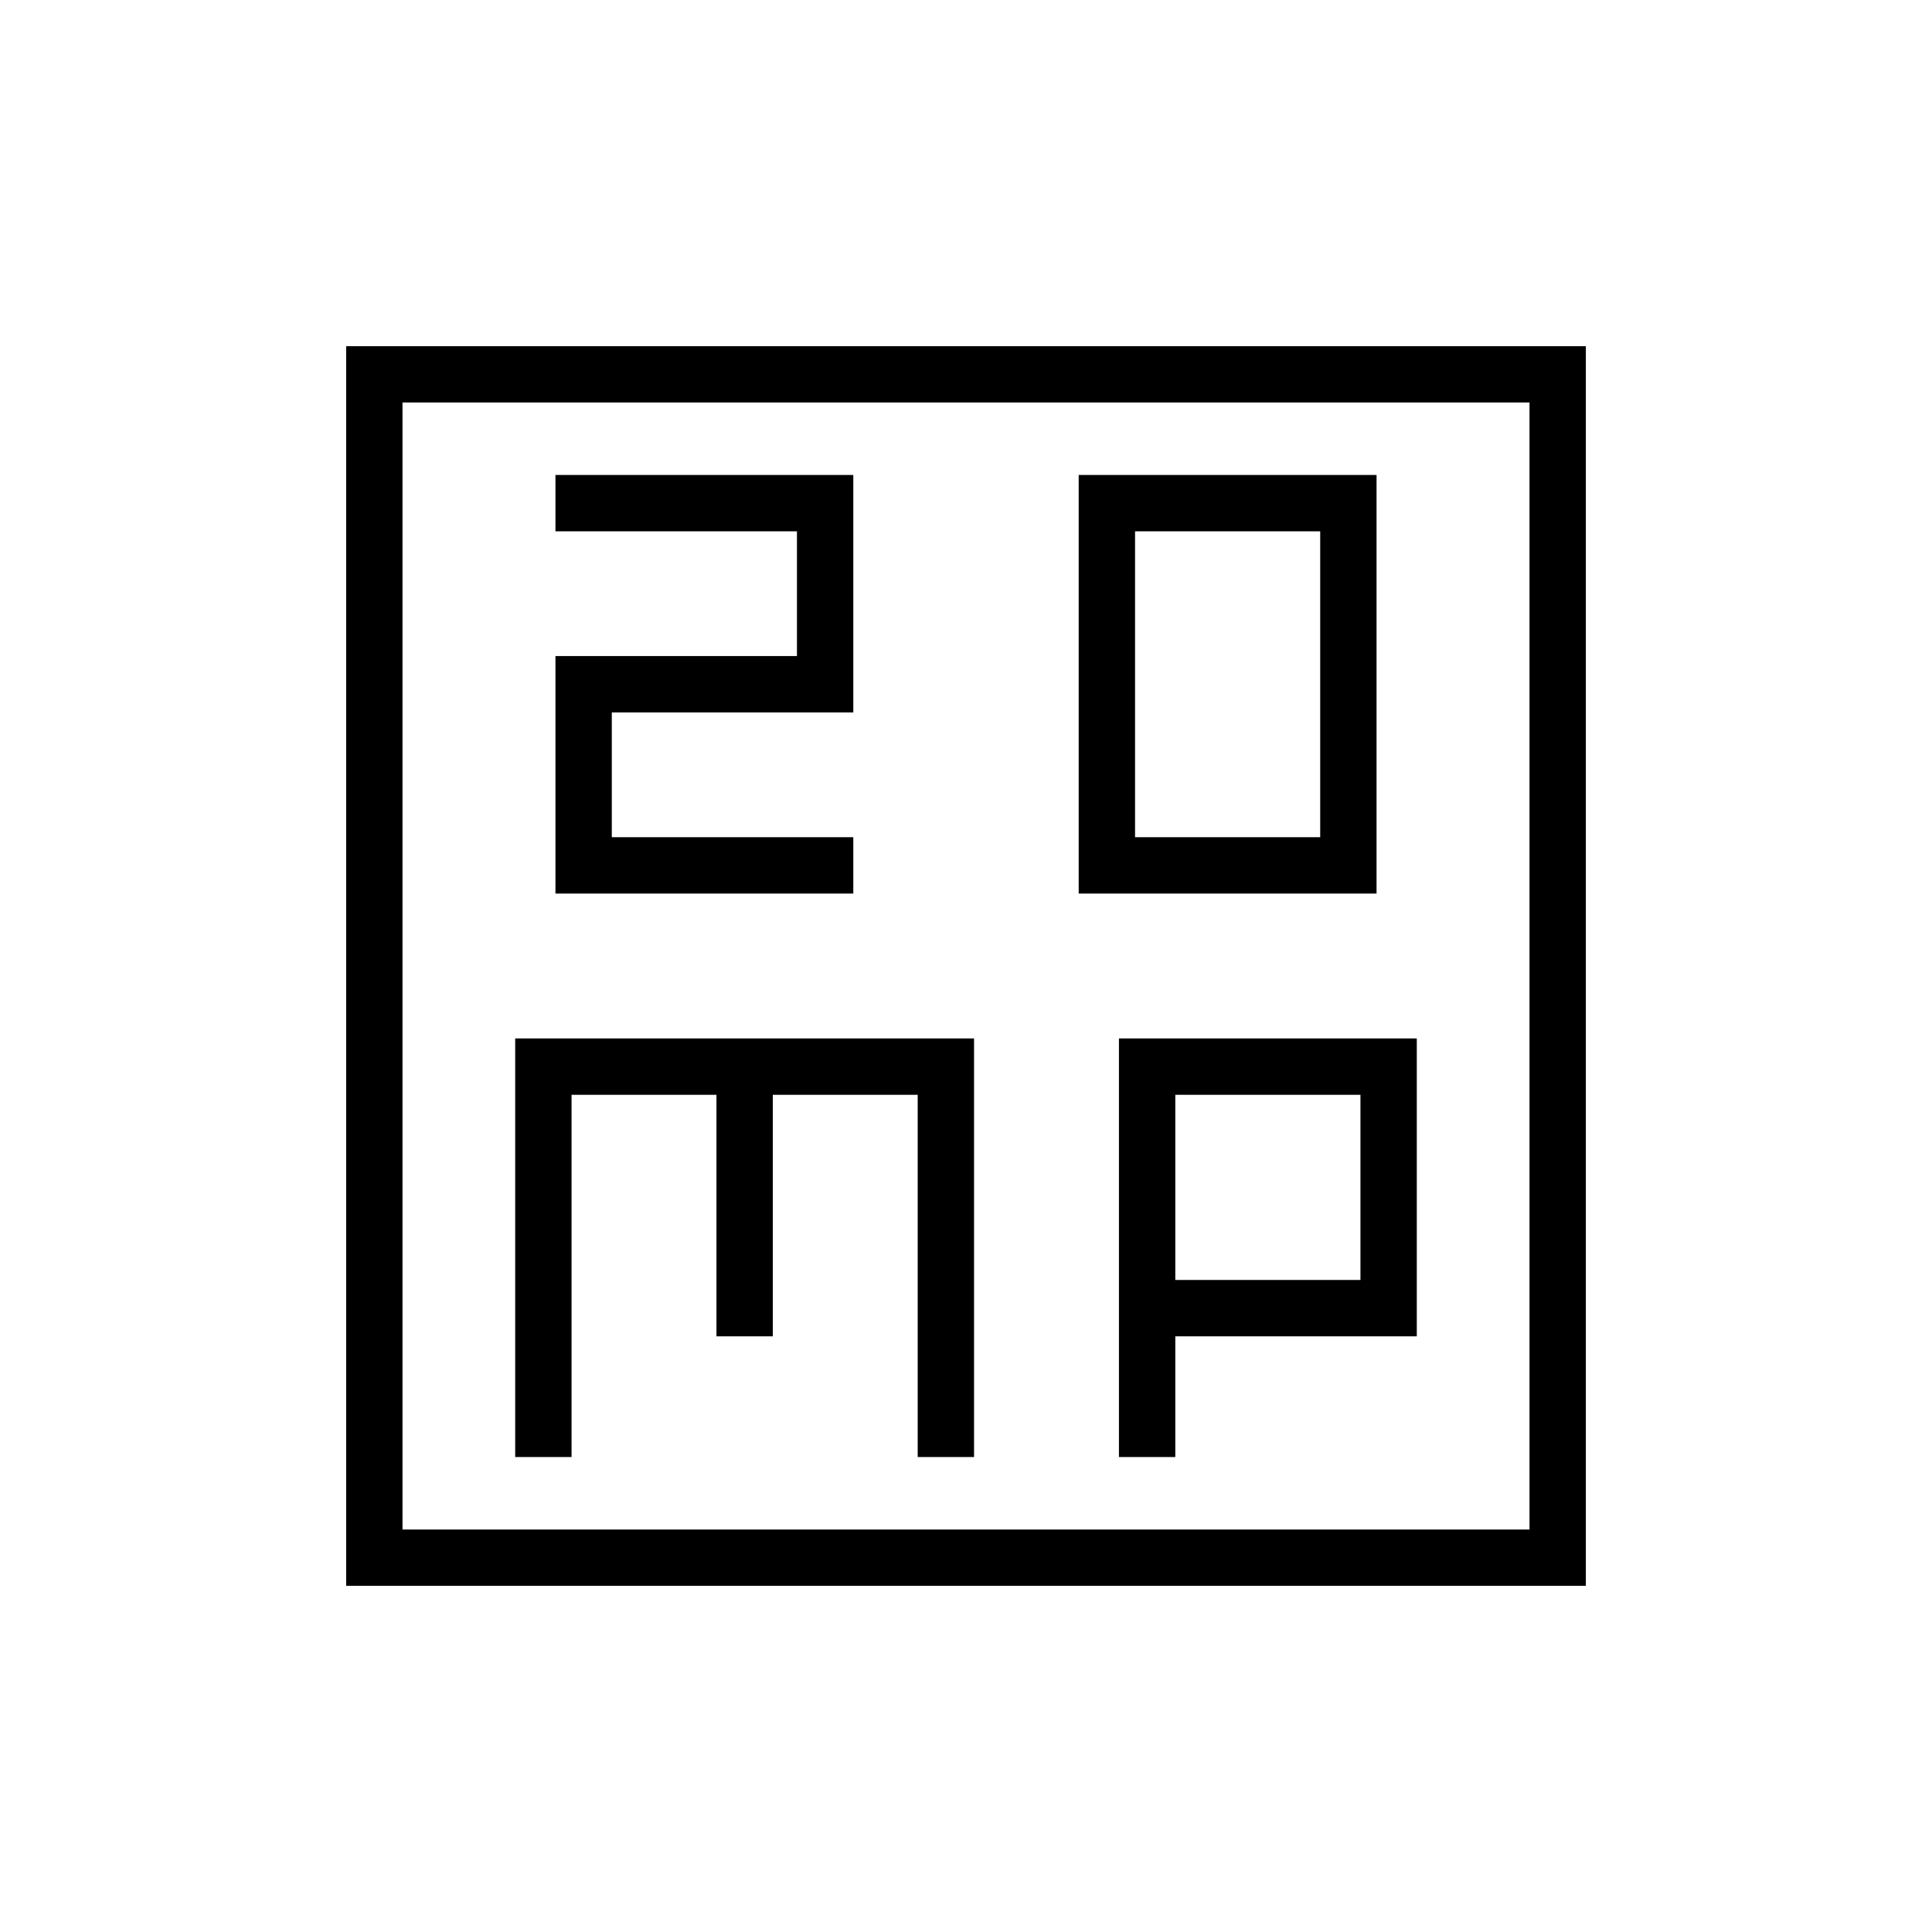 <svg xmlns="http://www.w3.org/2000/svg" height="24" width="24"><path d="M14.1 10.4V6.6h2.3v3.8Zm-.7.7h3.7V5.9h-3.7Zm-6.5 0h3.7v-.7h-3V8.85h3V5.9H6.9v.7h3v1.55h-3Zm-2.6 8.6V4.3h15.4v15.4ZM5 19h14V5H5Zm1.4-.9h.7v-4.5h1.8v3h.7v-3h1.8v4.5h.7v-5.2H6.4Zm7.5 0h.7v-1.5h3v-3.7h-3.7Zm.7-4.5h2.3v2.3h-2.3ZM5 5v14Z"/></svg>